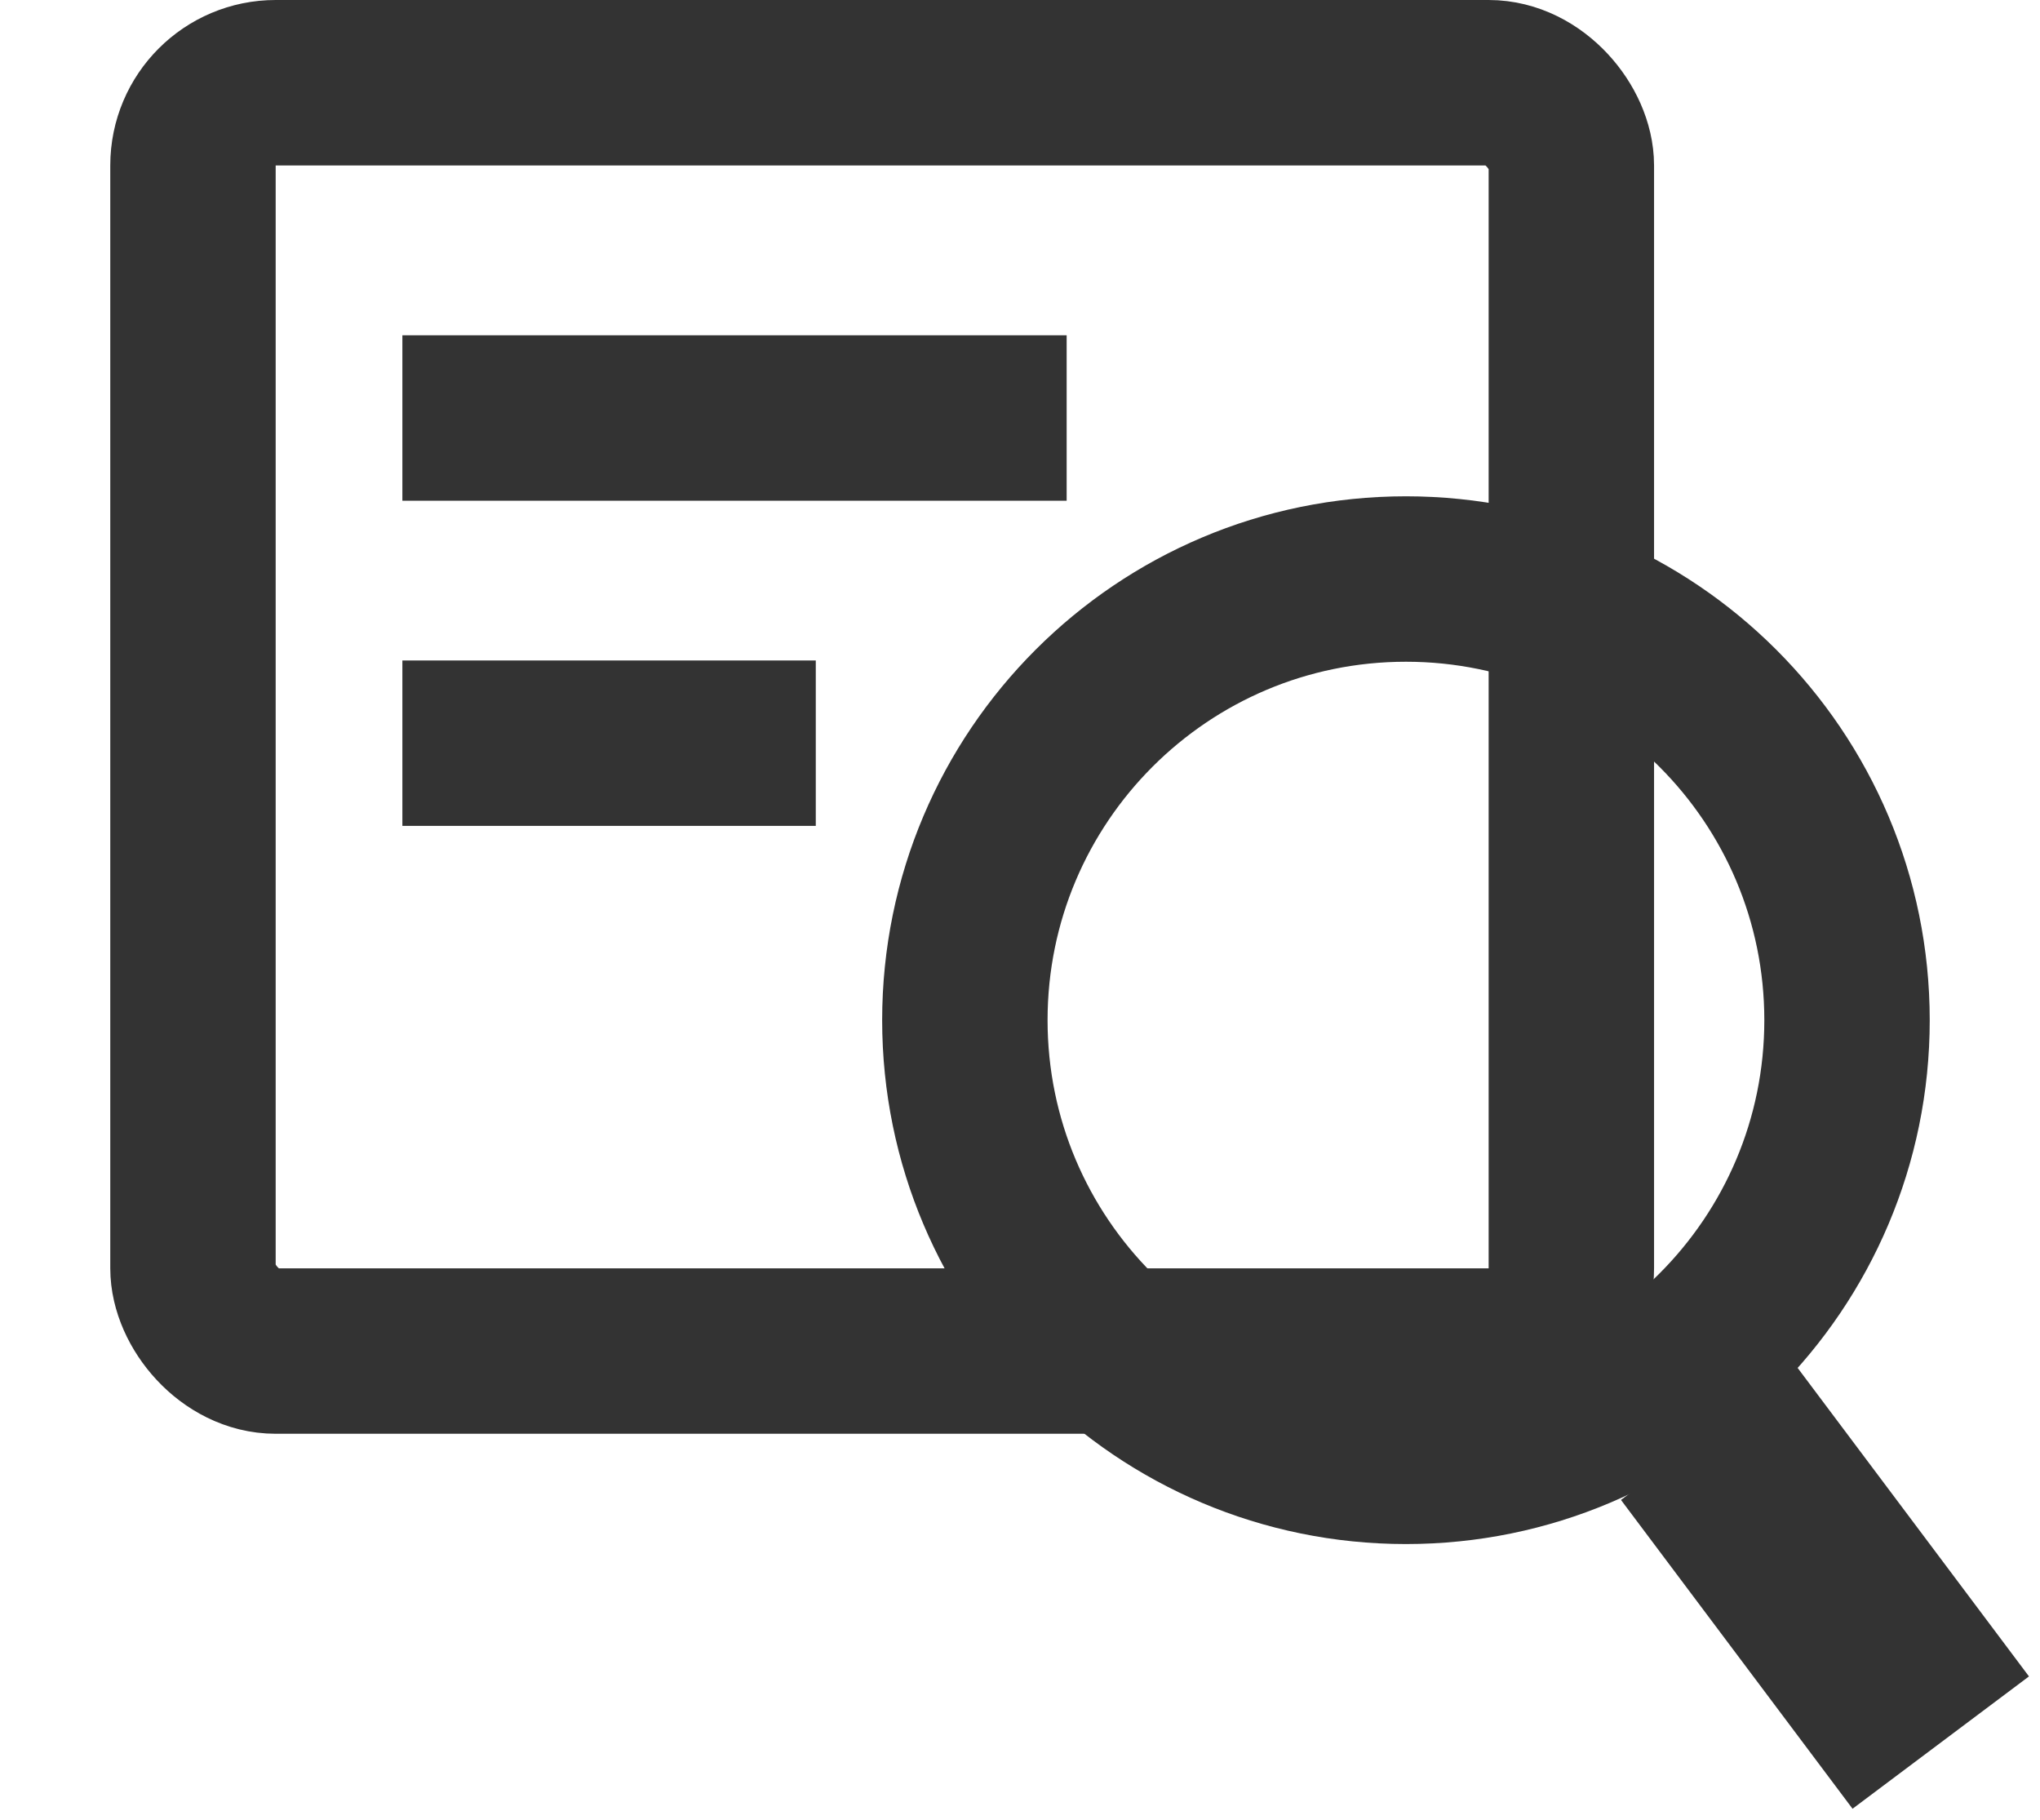 <svg width="37" height="33" viewBox="0 0 37 33" fill="none" xmlns="http://www.w3.org/2000/svg">
<rect x="3.5" y="1.5" width="25" height="23" rx="1.5" stroke="#333333" stroke-width="3"/>
<path d="M8.798 7.58H17.846" stroke="#333333" stroke-width="3" stroke-miterlimit="8.861" stroke-linecap="square" stroke-linejoin="round"/>
<path d="M8.798 13.477L13.296 13.477" stroke="#333333" stroke-width="3" stroke-miterlimit="8.861" stroke-linecap="square" stroke-linejoin="round"/>
<path d="M33.5 18.5C33.5 22.918 29.918 26.5 25.5 26.5C21.082 26.5 17.5 22.918 17.5 18.5C17.5 14.082 21.082 10.5 25.5 10.5C29.918 10.5 33.5 14.082 33.5 18.5Z" stroke="#333333" stroke-width="3"/>
<path d="M32.4 31.2L33.6 32.8L36.8 30.4L35.6 28.8L32.4 31.2ZM29.4 27.2L32.4 31.2L35.6 28.8L32.6 24.8L29.4 27.2Z" fill="#333333"/>
</svg>
